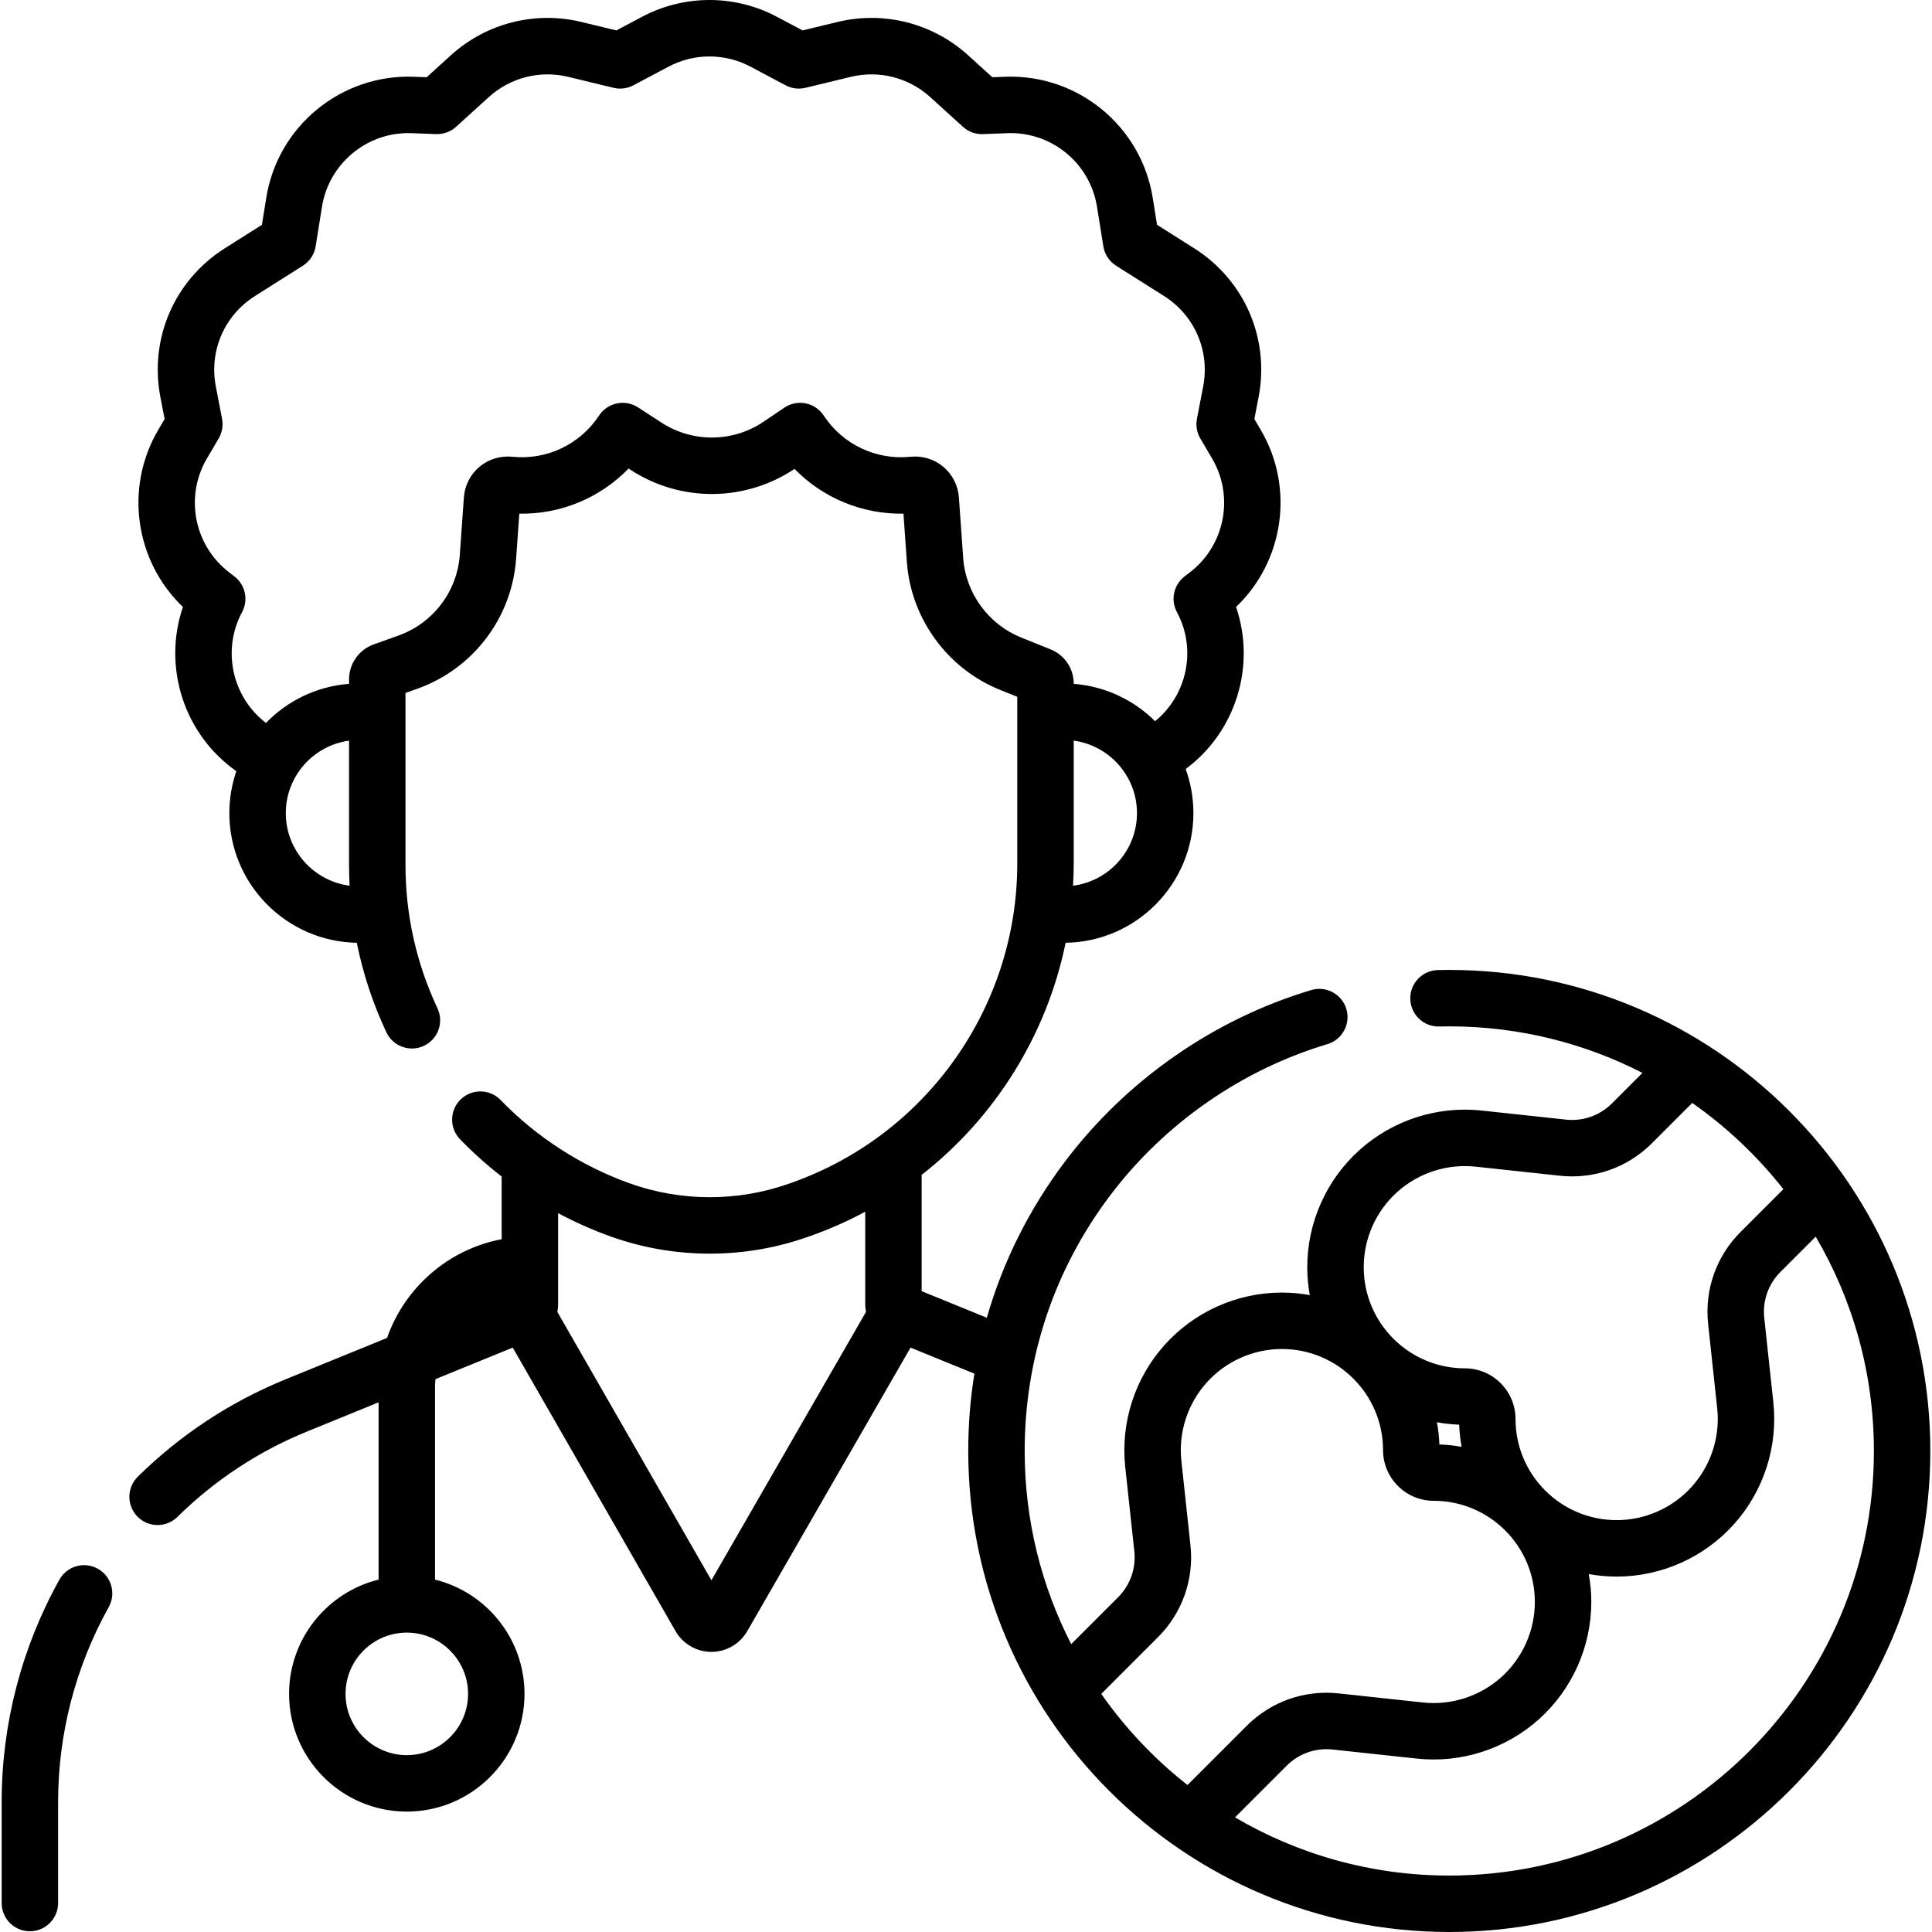 <svg id="Capa_1" enable-background="new 0 0 513.417 513.417" height="512" viewBox="0 0 513.417 513.417" width="512" xmlns="http://www.w3.org/2000/svg"><g><path d="m25.993 416.882c-3.616-2.016-8.187-.72-10.203 2.898-10.039 18.006-15.346 38.407-15.346 58.996v26.949c0 4.142 3.357 7.5 7.5 7.5s7.5-3.358 7.5-7.5v-26.949c0-18.039 4.65-35.913 13.447-51.691 2.017-3.618.72-8.186-2.898-10.203z"/><path d="m385.14 257.75c-1.017 0-2.03.015-3.041.038-4.141.096-7.421 3.53-7.325 7.671s3.532 7.438 7.671 7.325c.896-.021 1.794-.034 2.695-.034 18.473 0 35.924 4.462 51.33 12.366l-8.108 8.108c-3.225 3.227-7.671 4.796-12.215 4.308l-22.391-2.411c-11.801-1.269-23.631 2.549-32.462 10.479-8.829 7.93-13.894 19.285-13.894 31.153 0 2.529.236 5.003.668 7.409-2.406-.433-4.878-.672-7.406-.672-11.868 0-23.223 5.064-31.153 13.894s-11.749 20.662-10.479 32.462l2.411 22.39c.488 4.538-1.082 8.99-4.309 12.216l-12.462 12.462c-7.904-15.407-12.366-32.857-12.366-51.331 0-24.771 7.875-48.278 22.772-67.978 14.419-19.067 34.902-33.32 57.677-40.132 3.969-1.187 6.223-5.366 5.036-9.335-1.188-3.968-5.368-6.222-9.335-5.036-25.808 7.719-49.013 23.862-65.343 45.456-9.577 12.664-16.586 26.717-20.865 41.628l-17.319-7.066v-30.9c19.541-15.28 33.228-37.155 38.263-61.682 18.768-.278 33.953-15.622 33.953-34.456 0-4.113-.727-8.059-2.054-11.719 13.396-9.943 18.715-27.474 13.388-43.063 12.688-12.108 15.622-31.647 6.563-47.057l-1.697-2.887 1.118-5.803c3.001-15.567-3.719-31.101-17.119-39.574l-9.859-6.234-1.146-7.163c-3.053-19.094-19.958-32.927-39.249-32.185l-3.383.131-6.412-5.825c-9.396-8.537-22.37-11.854-34.717-8.866l-9.285 2.247-6.818-3.618c-11.225-5.956-24.631-5.956-35.855 0l-6.818 3.618-9.285-2.247c-12.342-2.986-25.32.33-34.717 8.866l-6.412 5.825-3.383-.131c-19.327-.727-36.194 13.093-39.247 32.185l-1.146 7.163-9.859 6.234c-13.4 8.473-20.12 24.007-17.119 39.574l1.118 5.803-1.697 2.887c-9.059 15.41-6.124 34.95 6.563 47.058-5.432 15.896.211 33.804 14.194 43.635-1.2 3.499-1.86 7.246-1.86 11.147 0 18.805 15.139 34.131 33.868 34.453 1.644 8.158 4.263 16.108 7.858 23.78 1.758 3.75 6.222 5.367 9.974 3.609 3.751-1.758 5.366-6.223 3.608-9.974-5.64-12.037-8.5-24.866-8.5-38.132v-45.661l3.254-1.168c14.772-5.302 25.034-18.844 26.144-34.5l.849-11.984c11.04.173 21.47-4.184 29.039-11.99l.544.353c13.308 8.642 30.371 8.531 43.557-.257 7.563 7.747 18.023 12.075 28.945 11.894l.91 12.844c1.063 15.011 10.771 28.342 24.729 33.962l4.607 1.855v44.352c0 37.99-24.056 72.047-59.861 84.75l-.736.261c-13.703 4.862-28.787 4.831-42.469-.087-12.881-4.629-24.715-12.277-34.225-22.116-2.879-2.978-7.625-3.06-10.604-.181s-3.06 7.627-.181 10.605c3.439 3.558 7.14 6.869 11.056 9.908v16.652c-14.191 2.689-25.762 12.853-30.453 26.233l-27.01 11.02c-14.7 5.998-27.9 14.7-39.234 25.864-2.95 2.907-2.986 7.656-.079 10.606 1.468 1.49 3.404 2.237 5.343 2.237 1.9 0 3.803-.718 5.264-2.157 9.932-9.783 21.496-17.408 34.373-22.662l19.085-7.787v47.106c-13.638 3.369-23.781 15.703-23.781 30.366 0 17.249 14.032 31.281 31.281 31.281s31.281-14.033 31.281-31.281c0-14.663-10.144-26.997-23.781-30.366v-50.961c0-.779.041-1.548.11-2.309l20.547-8.383 43.26 75.345c1.954 3.4 5.604 5.514 9.524 5.516h.007c3.918 0 7.567-2.108 9.524-5.505l43.4-75.359 16.961 6.92c-1.081 6.733-1.632 13.596-1.632 20.548 0 70.488 57.346 127.833 127.834 127.833 70.487 0 127.833-57.346 127.833-127.833s-57.346-127.833-127.833-127.833zm-99.987-22.375c.109-1.943.183-3.893.183-5.856v-32.702c9.478 1.304 16.809 9.435 16.809 19.265 0 9.894-7.424 18.07-16.992 19.293zm-209.203-19.293c0-9.83 7.331-17.959 16.809-19.262v32.998c0 1.858.051 3.709.147 5.552-9.55-1.24-16.956-9.407-16.956-19.288zm180.013-67.792-1.143-16.128c-.222-3.133-1.728-6.089-4.133-8.11-2.404-2.02-5.567-2.995-8.7-2.673-9.172.947-18.022-3.254-23.094-10.956-1.104-1.675-2.832-2.839-4.799-3.23-1.969-.391-4.011.021-5.671 1.146l-5.438 3.684c-8.216 5.567-18.904 5.671-27.228.266l-6.207-4.031c-3.459-2.247-8.082-1.278-10.349 2.165-5.072 7.702-13.916 11.897-23.093 10.956-3.123-.321-6.297.653-8.701 2.673-2.405 2.021-3.911 4.977-4.133 8.109l-1.082 15.269c-.688 9.73-7.066 18.146-16.247 21.442l-6.678 2.396c-3.894 1.398-6.51 5.118-6.51 9.254v1.205c-8.636.663-16.387 4.517-22.078 10.389-8.945-6.845-11.781-19.327-6.35-29.451 1.734-3.231.877-7.243-2.026-9.483l-1.477-1.14c-9.255-7.139-11.768-20.121-5.844-30.196l3.132-5.327c.925-1.573 1.244-3.429.898-5.221l-1.654-8.583c-1.824-9.463 2.261-18.906 10.406-24.056l12.723-8.044c1.82-1.151 3.058-3.028 3.398-5.155l1.681-10.508c1.81-11.309 11.591-19.582 22.954-19.582.301 0 .604.006.905.018l6.445.249c1.981.069 3.879-.622 5.333-1.943l8.682-7.886c5.714-5.19 13.604-7.204 21.104-5.39l12.051 2.916c1.782.432 3.661.194 5.278-.664l9.331-4.951c6.824-3.621 14.973-3.621 21.797 0l9.331 4.951c1.618.859 3.496 1.096 5.278.664l12.051-2.916c7.504-1.814 15.391.2 21.104 5.39l8.682 7.886c1.454 1.321 3.333 2.019 5.333 1.943l6.444-.249c11.77-.454 22.003 7.958 23.858 19.564l1.681 10.508c.341 2.126 1.578 4.004 3.398 5.155l12.723 8.044c8.146 5.15 12.23 14.593 10.406 24.056l-1.654 8.583c-.346 1.792-.026 3.647.898 5.221l3.132 5.327c5.924 10.076 3.411 23.058-5.845 30.198l-1.476 1.139c-2.903 2.24-3.761 6.252-2.026 9.483 5.314 9.906 2.697 22.056-5.798 28.988-5.646-5.614-13.221-9.28-21.63-9.926v-.049c0-4.034-2.418-7.614-6.16-9.121l-7.845-3.159c-8.675-3.495-14.708-11.78-15.368-21.109zm-131.577 301.848c0 8.978-7.304 16.281-16.281 16.281s-16.281-7.304-16.281-16.281 7.304-16.281 16.281-16.281 16.281 7.304 16.281 16.281zm64.671-30.191-40.949-71.319c.123-.616.208-1.243.208-1.889v-24.352c4.473 2.39 9.115 4.46 13.881 6.173 8.517 3.061 17.473 4.592 26.429 4.592 8.851 0 17.701-1.495 26.131-4.485l.736-.261c5.021-1.781 9.837-3.931 14.437-6.396v24.73c0 .643.085 1.268.206 1.881zm182.261-103.188c5.667-5.089 13.253-7.539 20.833-6.725l22.391 2.411c9.072.978 17.977-2.164 24.428-8.615l10.73-10.73c9.156 6.411 17.324 14.14 24.218 22.918l-11.381 11.38c-6.452 6.453-9.592 15.356-8.614 24.427l2.41 22.391c.815 7.573-1.636 15.166-6.725 20.833-5.09 5.667-12.377 8.917-19.994 8.917-14.817 0-26.873-12.055-26.873-26.873 0-7.426-6.041-13.467-13.467-13.467-14.817 0-26.873-12.055-26.873-26.873 0-7.617 3.25-14.905 8.917-19.994zm17.097 67.732c-1.926-.347-3.898-.562-5.906-.634-.071-2.008-.301-3.975-.647-5.902 1.927.348 3.896.572 5.905.643.072 2.006.302 3.97.648 5.893zm-95.76 65.652 15.085-15.084c6.452-6.451 9.593-15.354 8.616-24.428l-2.411-22.391c-.815-7.572 1.636-15.166 6.725-20.833 5.09-5.667 12.377-8.917 19.993-8.917 14.817 0 26.873 12.055 26.873 26.873 0 7.426 6.042 13.467 13.468 13.467 14.817 0 26.873 12.055 26.873 26.873 0 7.617-3.25 14.904-8.917 19.994s-13.264 7.539-20.833 6.725l-22.391-2.411c-9.069-.977-17.976 2.164-24.428 8.616l-15.735 15.735c-8.778-6.894-16.507-15.062-22.918-24.219zm92.485 48.274c-20.758 0-40.221-5.641-56.947-15.461l13.724-13.723c3.226-3.227 7.675-4.797 12.215-4.308l22.391 2.411c11.797 1.27 23.631-2.549 32.461-10.479s13.895-19.285 13.895-31.153c0-2.527-.236-4.999-.67-7.403 2.405.433 4.879.666 7.407.666 11.868 0 23.224-5.064 31.154-13.895 7.93-8.83 11.749-20.662 10.479-32.461l-2.41-22.392c-.489-4.536 1.081-8.988 4.308-12.214l9.368-9.368c9.82 16.726 15.46 36.189 15.46 56.947-.002 62.216-50.619 112.833-112.835 112.833z"/></g></svg>